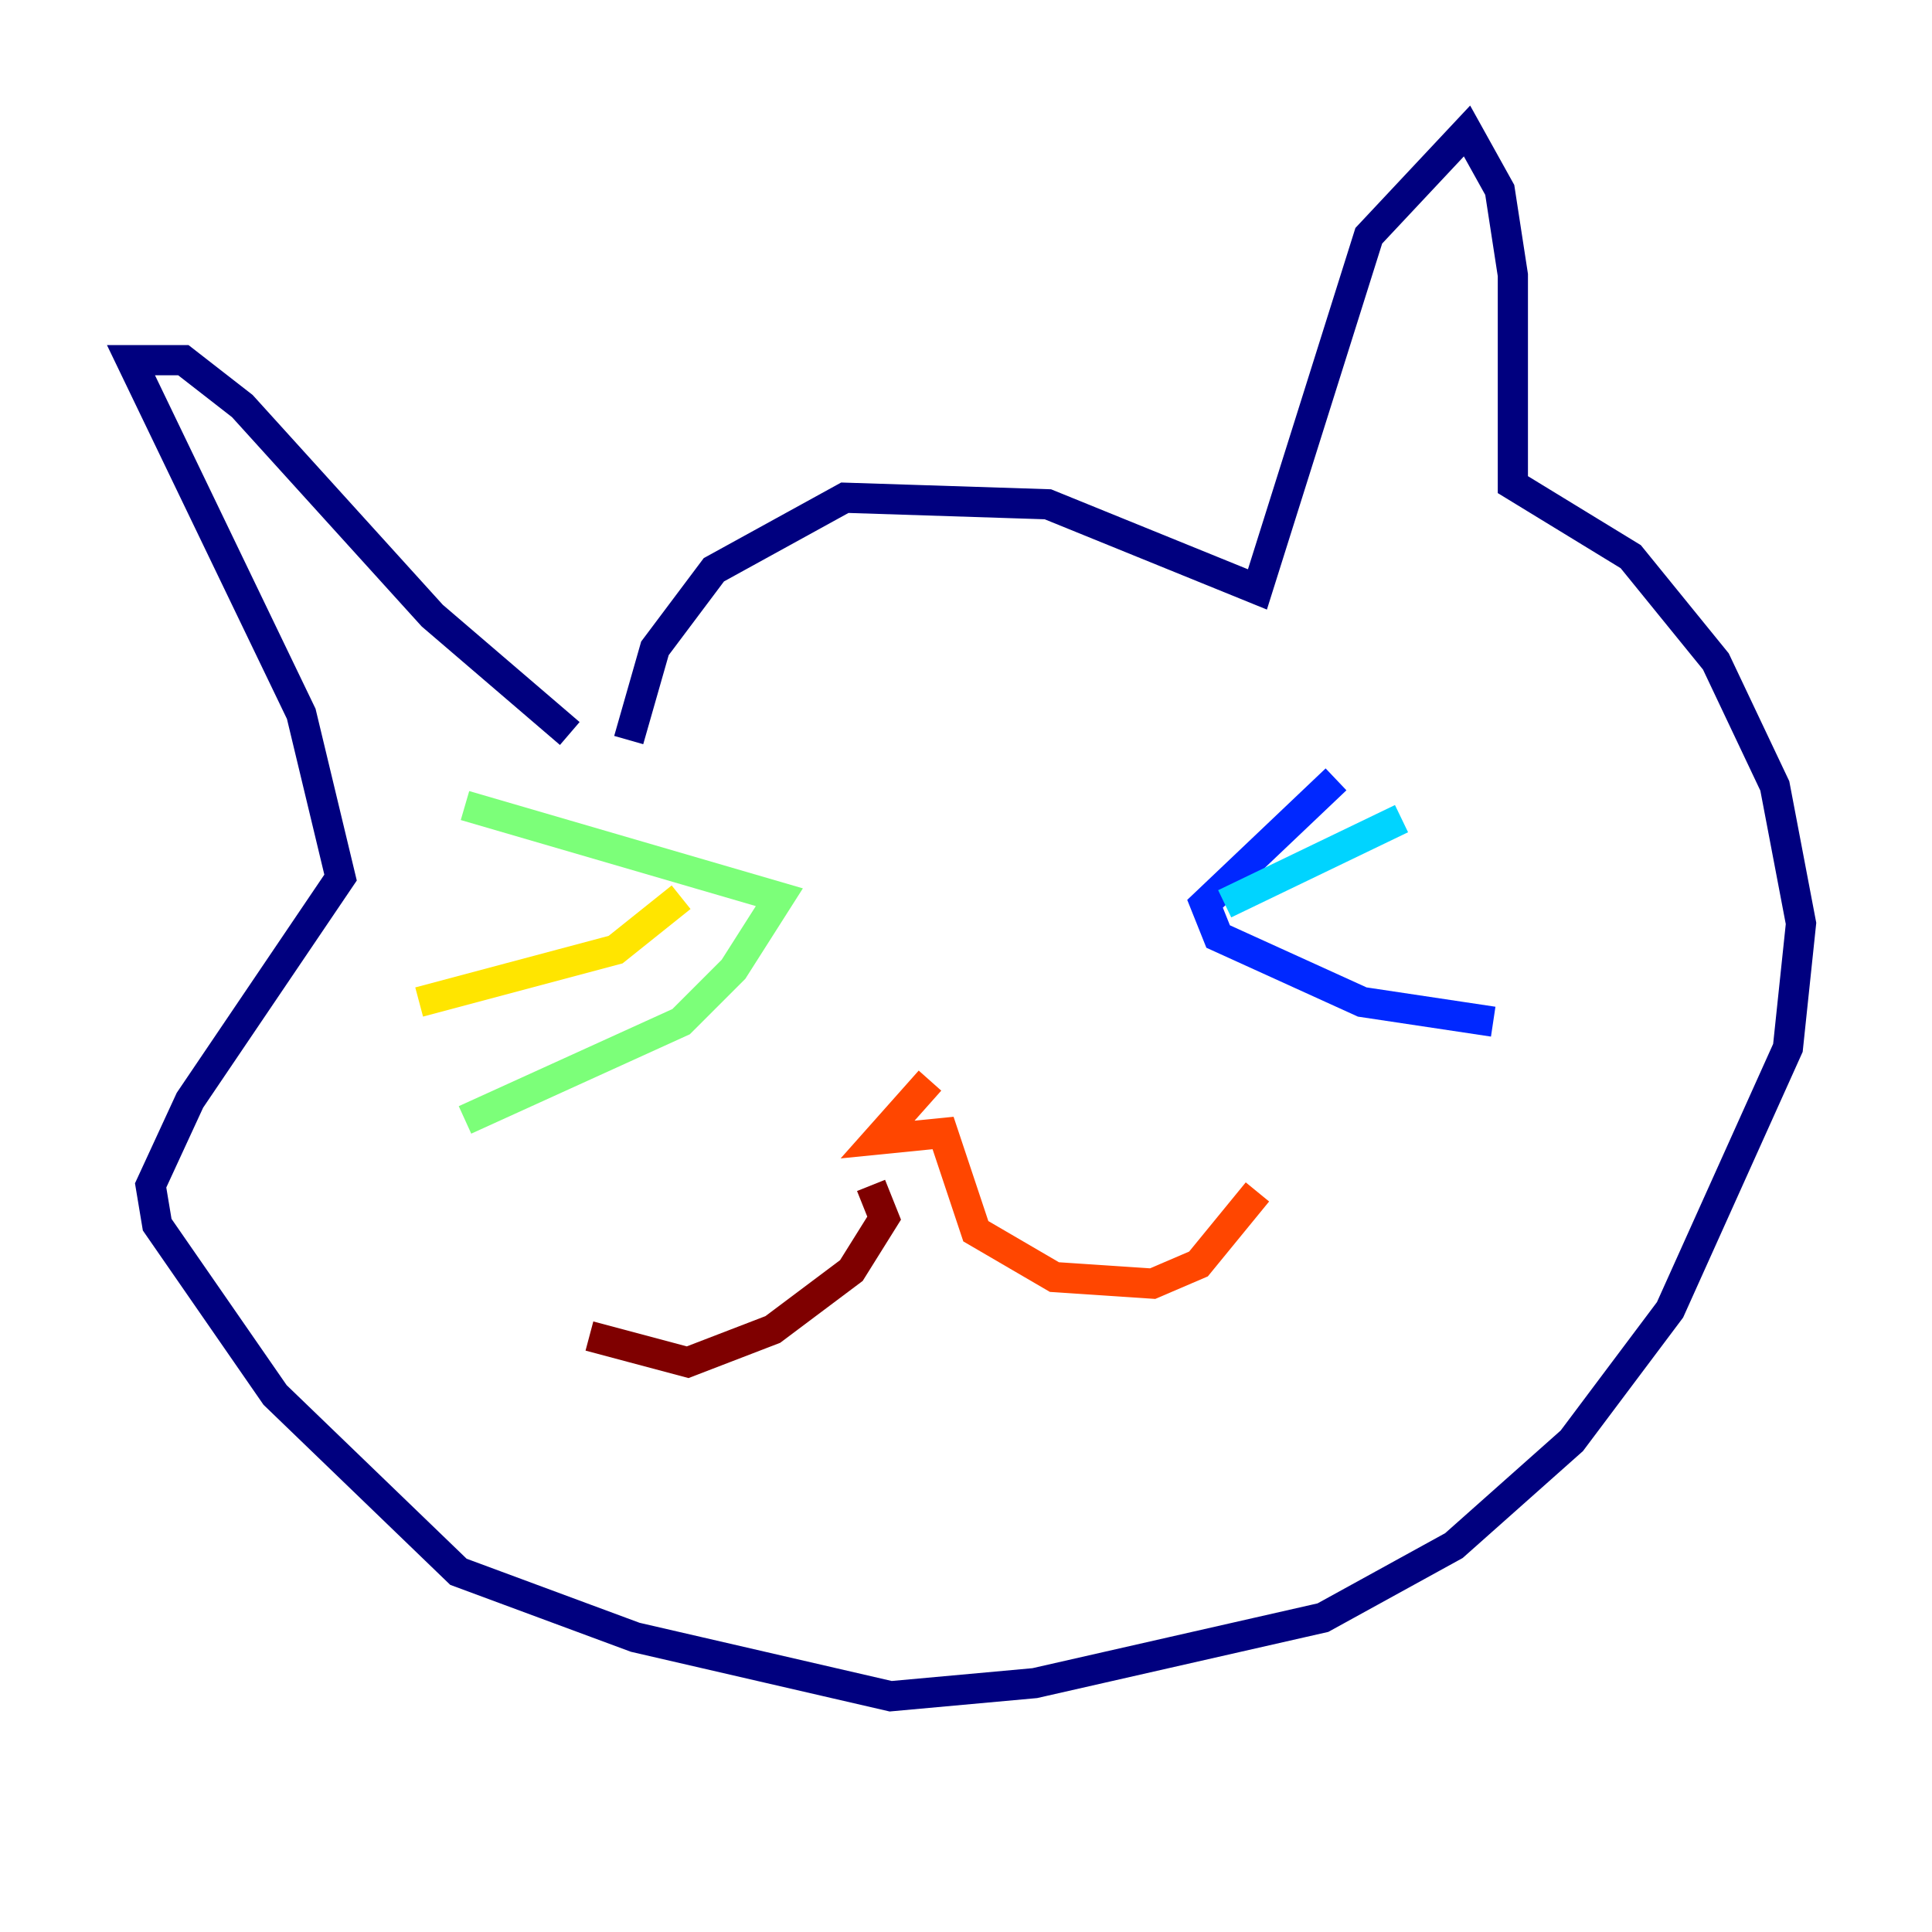 <?xml version="1.0" encoding="utf-8" ?>
<svg baseProfile="tiny" height="128" version="1.2" viewBox="0,0,128,128" width="128" xmlns="http://www.w3.org/2000/svg" xmlns:ev="http://www.w3.org/2001/xml-events" xmlns:xlink="http://www.w3.org/1999/xlink"><defs /><polyline fill="none" points="41.654,49.031 43.39,42.956 47.295,37.749 55.973,32.976 69.424,33.41 83.308,39.051 90.685,15.62 97.193,8.678 99.363,12.583 100.231,18.224 100.231,32.108 108.041,36.881 113.681,43.824 117.586,52.068 119.322,61.18 118.454,69.424 110.644,86.78 104.136,95.458 96.325,102.4 87.647,107.173 68.556,111.512 59.01,112.38 42.088,108.475 30.373,104.136 18.224,92.42 10.414,81.139 9.98,78.536 12.583,72.895 22.563,58.142 19.959,47.295 8.678,23.864 12.149,23.864 16.054,26.902 28.637,40.786 37.749,48.597" stroke="#00007f" stroke-width="2" /><polyline fill="none" points="88.515,51.634 79.837,59.878 80.705,62.047 90.251,66.386 98.929,67.688" stroke="#0028ff" stroke-width="2" /><polyline fill="none" points="81.139,59.878 92.854,54.237" stroke="#00d4ff" stroke-width="2" /><polyline fill="none" points="30.807,53.37 51.634,59.444 48.597,64.217 45.125,67.688 30.807,74.197" stroke="#7cff79" stroke-width="2" /><polyline fill="none" points="27.77,66.386 40.786,62.915 45.125,59.444" stroke="#ffe500" stroke-width="2" /><polyline fill="none" points="61.614,71.593 58.142,75.498 62.481,75.064 64.651,81.573 69.858,84.61 76.366,85.044 79.403,83.742 83.308,78.969" stroke="#ff4600" stroke-width="2" /><polyline fill="none" points="57.709,78.536 58.576,80.705 56.407,84.176 51.2,88.081 45.559,90.251 39.051,88.515" stroke="#7f0000" stroke-width="2" /></svg>